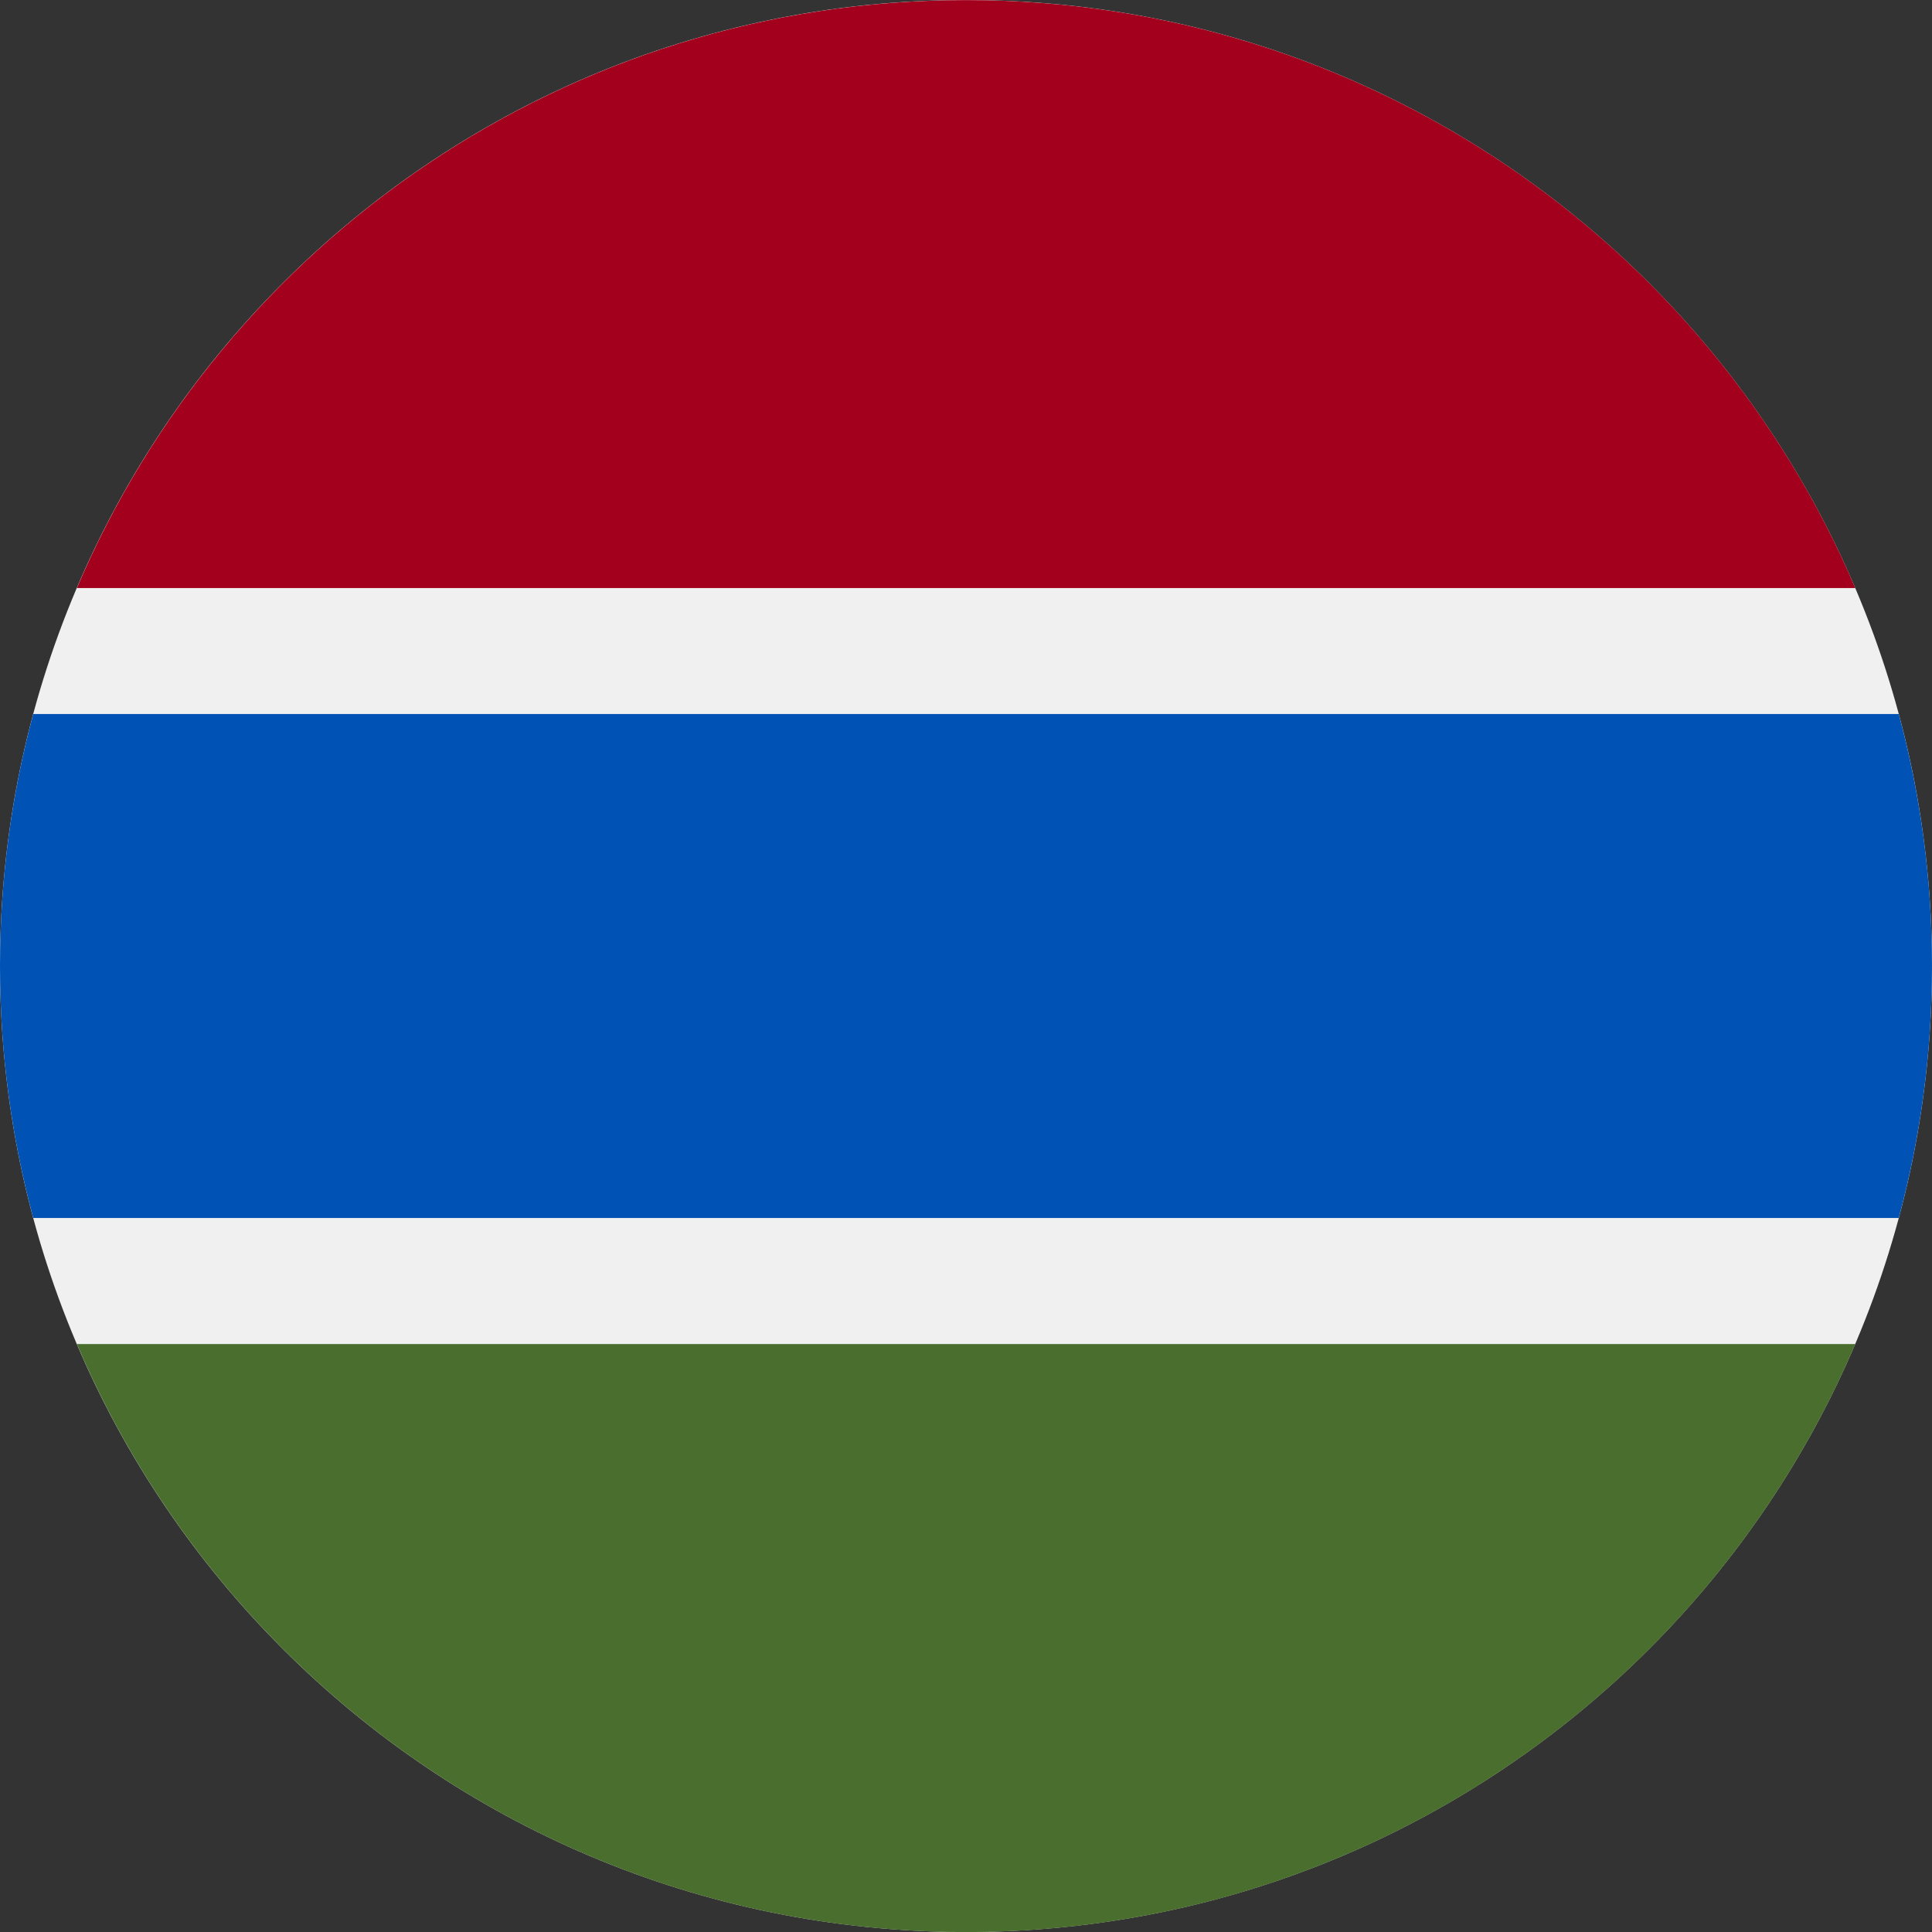 <svg width="24" height="24" viewBox="0 0 24 24" fill="none" xmlns="http://www.w3.org/2000/svg">
<rect x="0" y="0" width="24" height="24" fill="#333333" stroke="none"/>
<g clip-path="url(#clip0_6346_28403)">
<path d="M12 24C18.627 24 24 18.627 24 12C24 5.373 18.627 0 12 0C5.373 0 0 5.373 0 12C0 18.627 5.373 24 12 24Z" fill="#F0F0F0"/>
<path d="M12.001 0.001C7.04 0.001 2.783 3.011 0.955 7.305H23.047C21.22 3.011 16.962 0.001 12.001 0.001Z" fill="#A2001D"/>
<path d="M12.001 24.001C16.962 24.001 21.22 20.99 23.047 16.696H0.955C2.783 20.99 7.04 24.001 12.001 24.001Z" fill="#496E2D"/>
<path d="M23.587 8.87H0.413C0.144 9.868 0 10.917 0 12C0 13.083 0.144 14.132 0.413 15.13H23.587C23.856 14.132 24 13.083 24 12C24 10.917 23.856 9.868 23.587 8.87Z" fill="#0052B4"/>
</g>
<defs>
<clipPath id="clip0_6346_28403">
<rect width="24" height="24" fill="white"/>
</clipPath>
</defs>
</svg>
